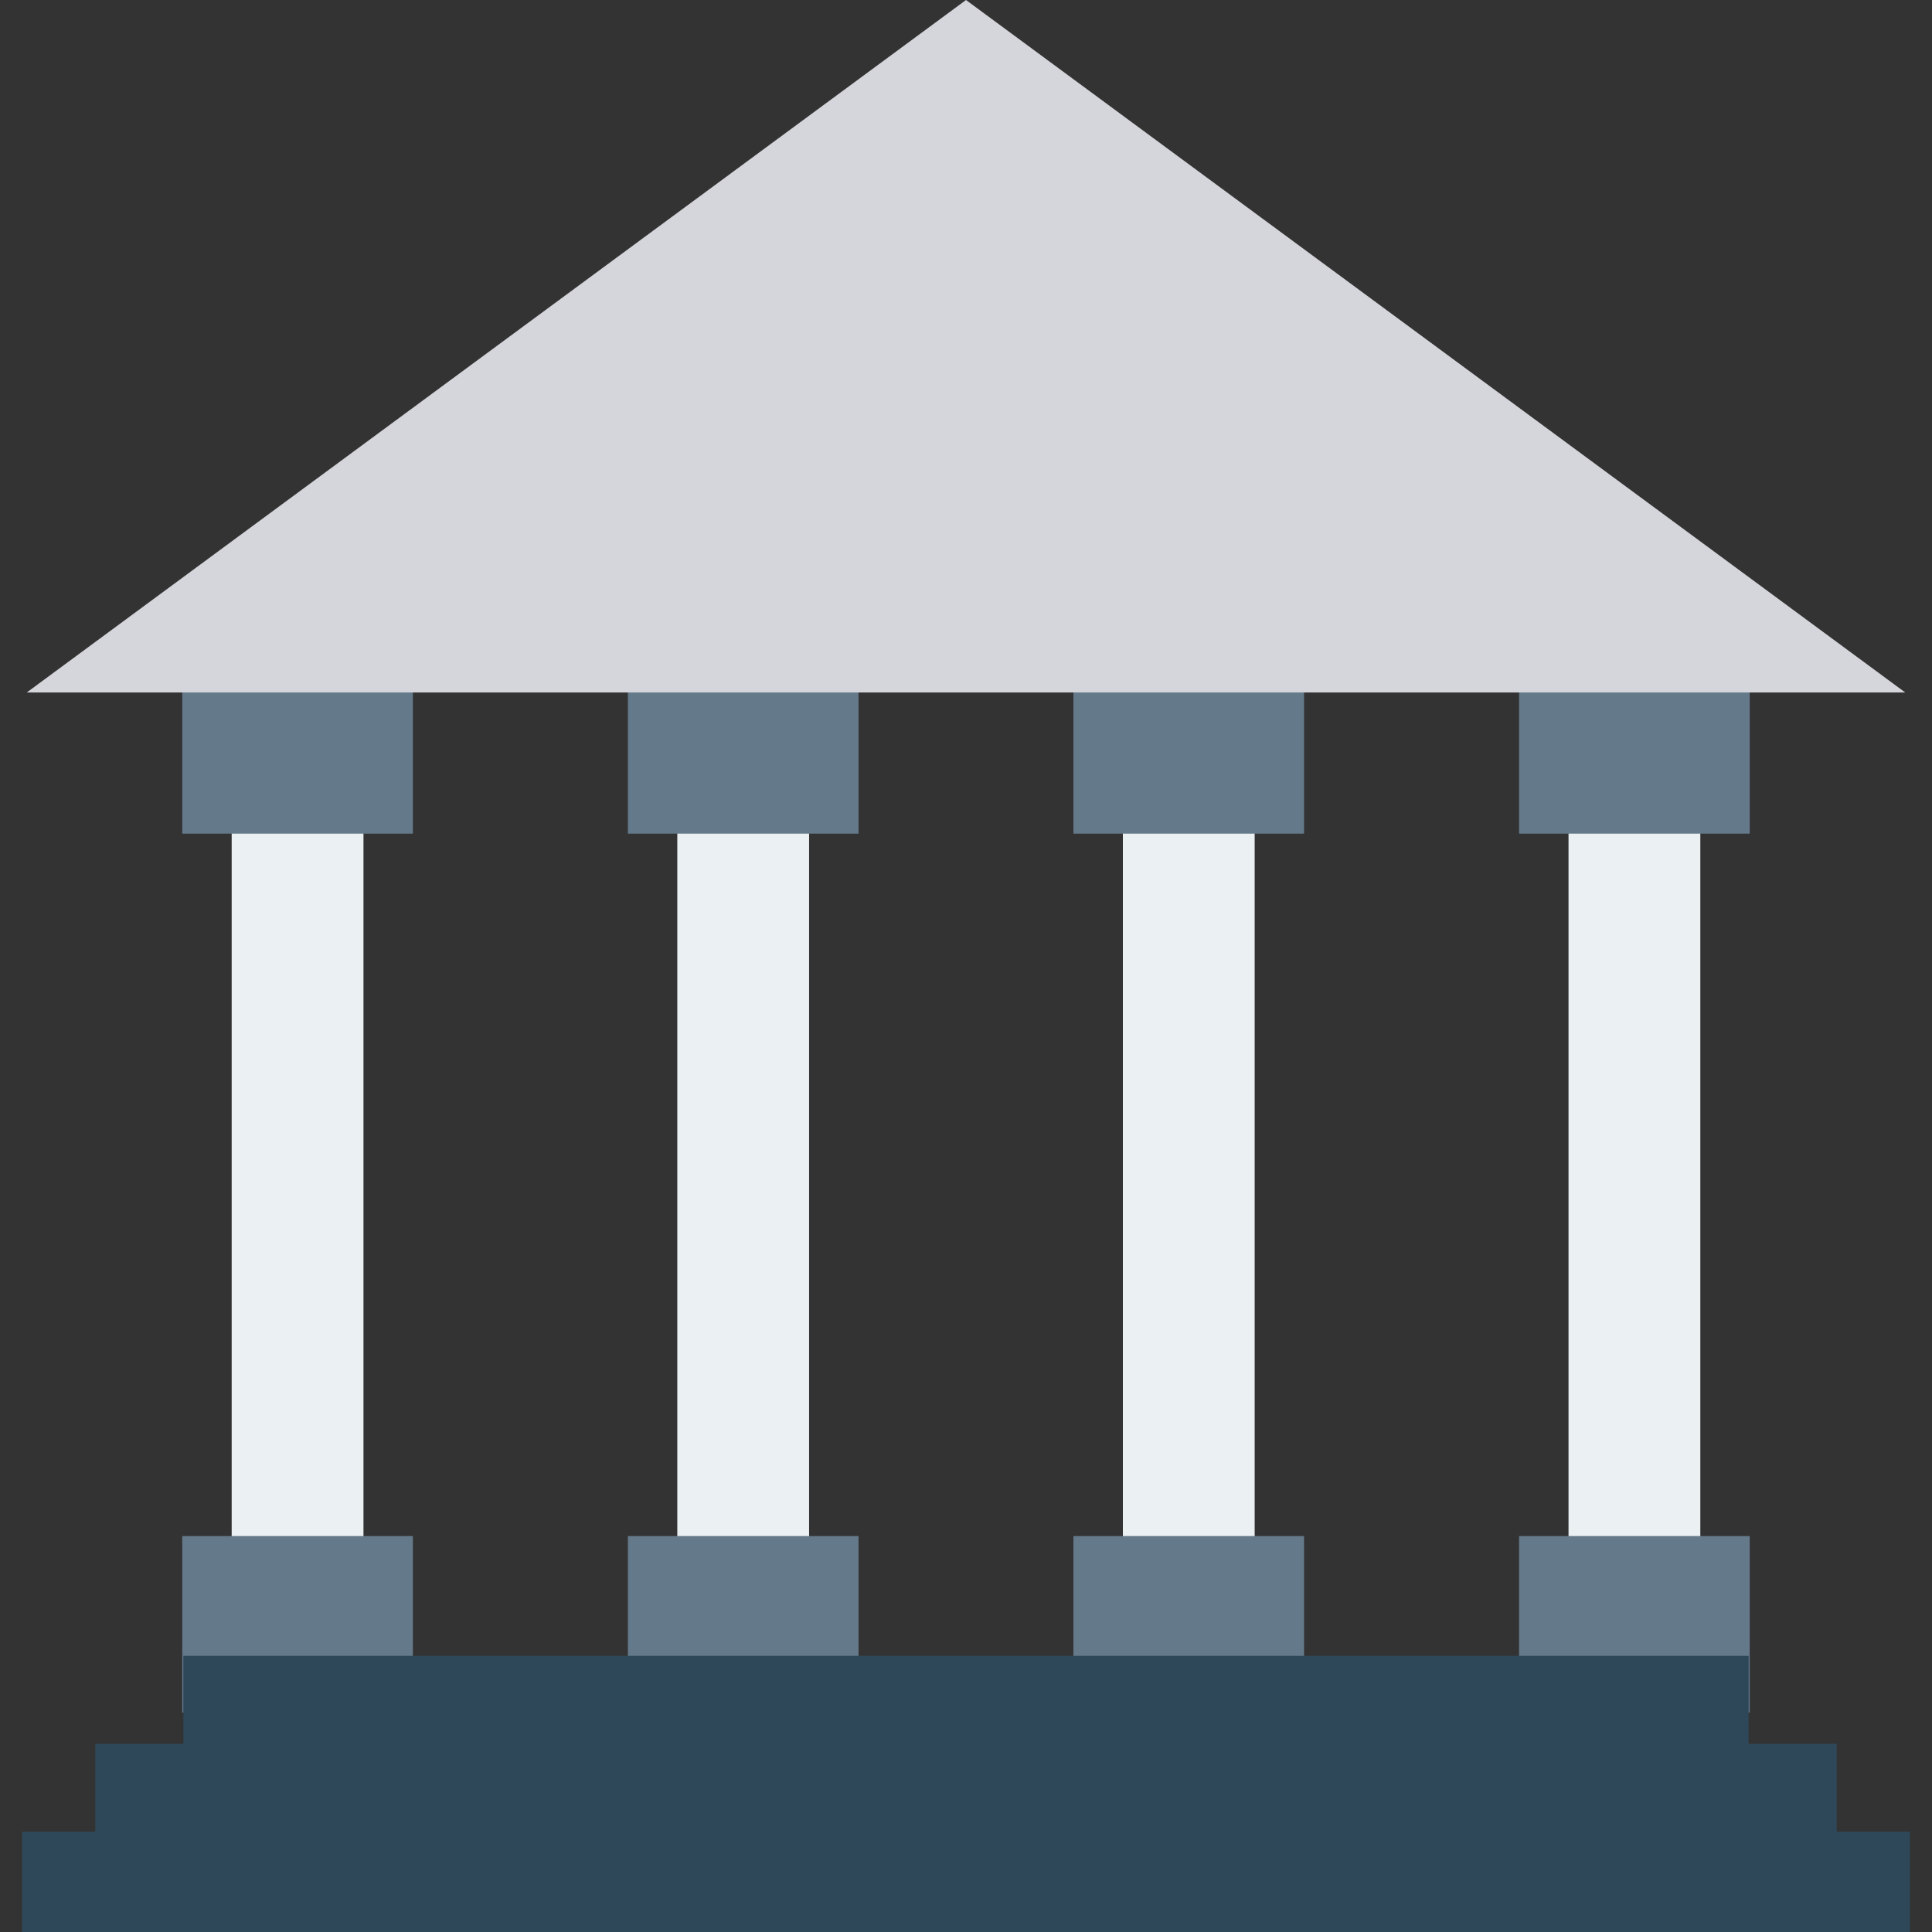 <?xml version="1.0" encoding="iso-8859-1"?>
<!-- Generator: Adobe Illustrator 19.0.0, SVG Export Plug-In . SVG Version: 6.00 Build 0)  -->
<svg version="1.1" id="Capa_1" xmlns="http://www.w3.org/2000/svg" xmlns:xlink="http://www.w3.org/1999/xlink" x="0px" y="0px"
	 viewBox="0 0 468.293 468.293" style="enable-background:new 0 0 468.293 468.293;" xml:space="preserve">
<rect x="0" y="0" width="468.293" height="468.293" fill="#333333" stroke="none"/>
<rect x="380.191" y="189.902" style="fill:#EBF0F3;" width="31.944" height="190.92"/>
<g>
	<rect x="368.203" y="159.282" style="fill:#64798A;" width="55.908" height="42.783"/>
	<rect x="368.203" y="372.324" style="fill:#64798A;" width="55.908" height="42.783"/>
</g>
<rect x="272.172" y="189.902" style="fill:#EBF0F3;" width="31.944" height="190.92"/>
<g>
	<rect x="260.183" y="159.282" style="fill:#64798A;" width="55.908" height="42.783"/>
	<rect x="260.183" y="372.324" style="fill:#64798A;" width="55.908" height="42.783"/>
</g>
<rect x="164.171" y="189.902" style="fill:#EBF0F3;" width="31.944" height="190.92"/>
<g>
	<rect x="152.189" y="159.282" style="fill:#64798A;" width="55.908" height="42.783"/>
	<rect x="152.189" y="372.324" style="fill:#64798A;" width="55.908" height="42.783"/>
</g>
<rect x="56.158" y="189.902" style="fill:#EBF0F3;" width="31.944" height="190.92"/>
<g>
	<rect x="44.176" y="159.282" style="fill:#64798A;" width="55.908" height="42.783"/>
	<rect x="44.176" y="372.324" style="fill:#64798A;" width="55.908" height="42.783"/>
</g>
<polygon style="fill:#D5D6DB;" points="461.8,167.843 234.147,0 6.493,167.843 "/>
<polygon style="fill:#2F4859;" points="445.192,443.983 445.192,422.67 423.853,422.67 423.853,401.357 44.44,401.357 44.44,422.67 
	23.101,422.67 23.101,443.983 5.347,443.983 5.347,468.293 462.945,468.293 462.945,443.983 "/>
<g>
</g>
<g>
</g>
<g>
</g>
<g>
</g>
<g>
</g>
<g>
</g>
<g>
</g>
<g>
</g>
<g>
</g>
<g>
</g>
<g>
</g>
<g>
</g>
<g>
</g>
<g>
</g>
<g>
</g>
</svg>
